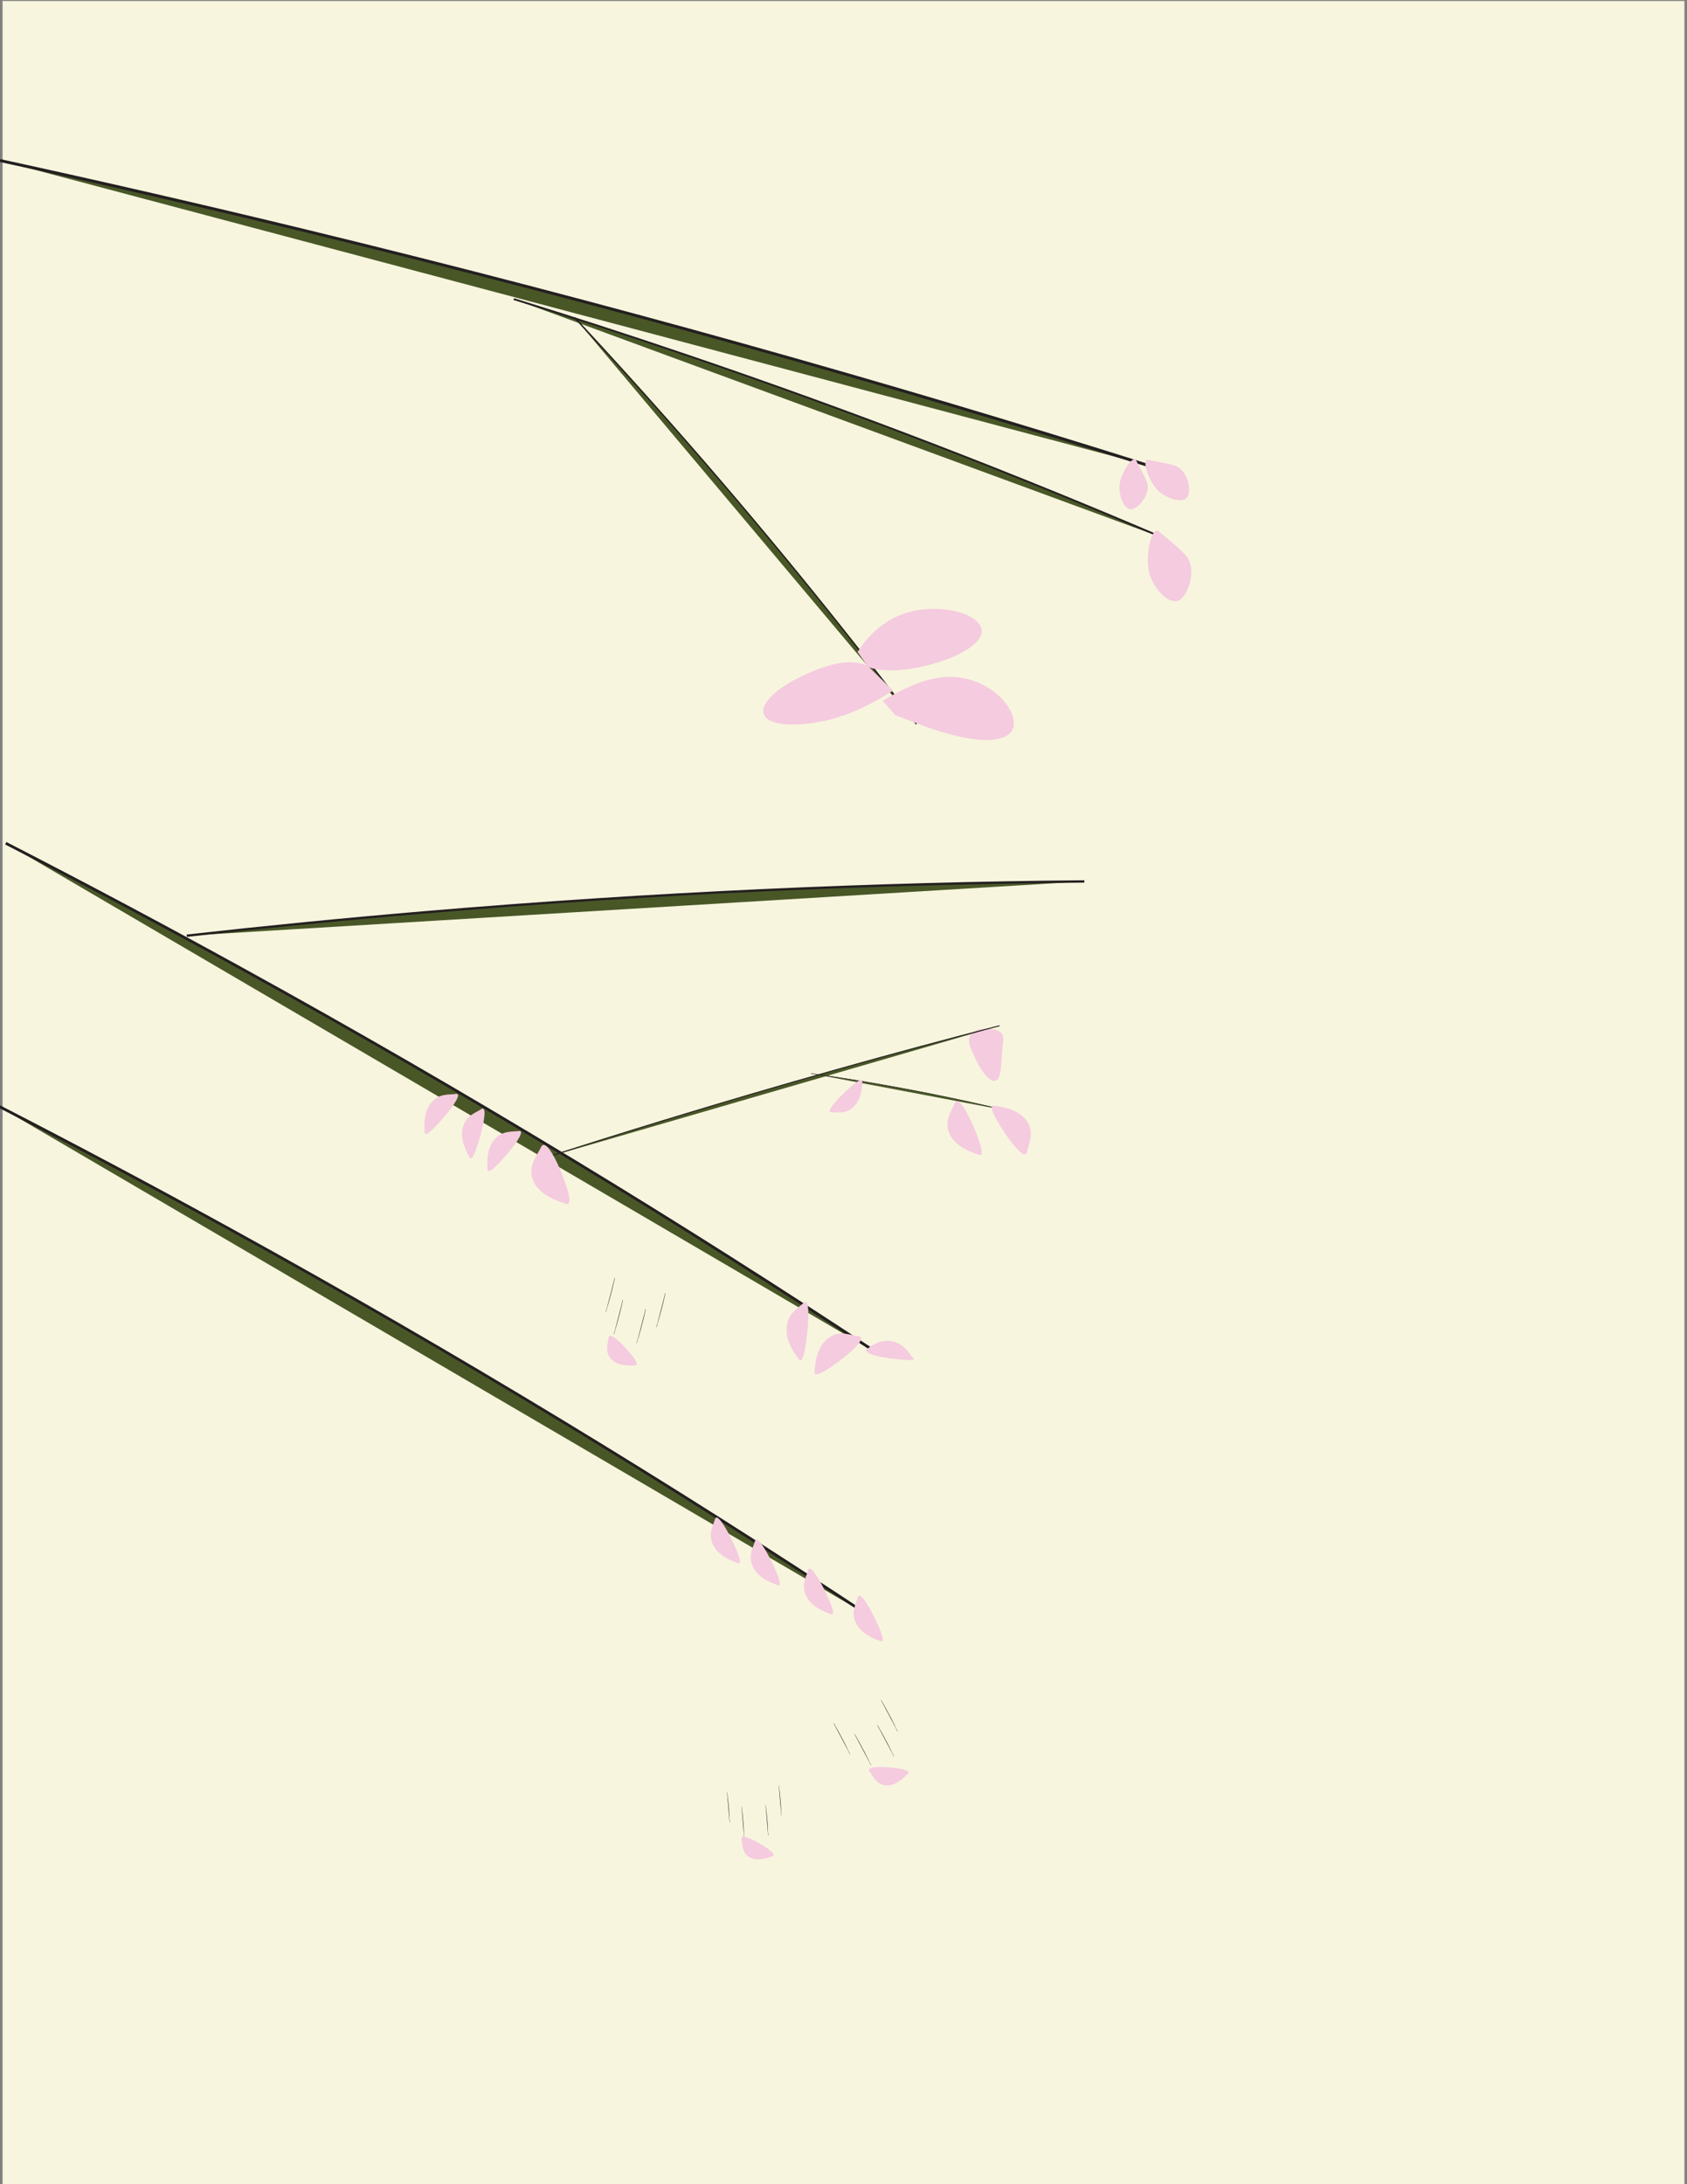 <?xml version="1.0" encoding="utf-8"?>
<!-- Generator: Adobe Illustrator 25.4.1, SVG Export Plug-In . SVG Version: 6.00 Build 0)  -->
<svg version="1.1" xmlns="http://www.w3.org/2000/svg" xmlns:xlink="http://www.w3.org/1999/xlink" x="0px" y="0px"
	 viewBox="0 0 612 792" style="enable-background:new 0 0 612 792;" xml:space="preserve">
<rect x="0" y="0" width="612" height="792" fill="#808080" stroke="none"/>
<style type="text/css">
	.st0{fill:#F7F5DE;stroke:#F7F5DE;stroke-width:0.25;stroke-miterlimit:10;}
	.st1{fill:#495727;stroke:#231F20;stroke-width:1.066;stroke-miterlimit:10;}
	.st2{fill:#495727;stroke:#231F20;stroke-width:0.669;stroke-miterlimit:10;}
	.st3{fill:#495727;stroke:#231F20;stroke-width:0.504;stroke-miterlimit:10;}
	.st4{fill:#495727;stroke:#231F20;stroke-miterlimit:10;}
	.st5{fill:#F5CBDF;}
	.st6{fill:#495727;stroke:#231F20;stroke-width:0.855;stroke-miterlimit:10;}
	.st7{fill:#495727;stroke:#231F20;stroke-width:0.348;stroke-miterlimit:10;}
	.st8{fill:#495727;stroke:#231F20;stroke-width:0.184;stroke-miterlimit:10;}
	.st9{fill:#231F20;}
	.st10{display:none;opacity:0.58;}
	.st11{display:inline;fill:#F5CBDF;}
</style>
<g id="Layer_1">
	<rect x="1.04" y="0.49" class="st0" width="609.92" height="792"/>
	<path class="st1" d="M0,58.21c36.68,7.99,73.84,16.52,111.43,25.64c108.82,26.4,210.62,55.12,305.45,85.05"/>
	<path class="st2" d="M186.38,108.45c20.79,6.43,41.86,13.26,63.18,20.5c61.72,20.97,119.53,43.4,173.43,66.52"/>
	<path class="st3" d="M208.44,115.17c11.36,12.19,22.76,24.73,34.16,37.63c33.01,37.36,62.86,74.11,89.86,109.76"/>
	<path class="st4" d="M2.08,305.76c28.14,14.44,56.59,29.55,85.32,45.36c83.17,45.77,160.51,92.98,232.2,140.4"/>
	<path class="st4" d="M-1.74,400.46c28.14,14.44,56.59,29.55,85.32,45.36c83.17,45.77,160.51,92.98,232.2,140.4"/>
	<g>
		<g>
			<g>
				<path class="st5" d="M320.23,254.1c2.81-1.71,6.6-3.85,11.08-5.7c4.47-1.82,9.7-3.36,15.49-2.9c2.12,0.17,4.76,0.69,7.51,1.78
					c2.71,1.08,5.55,2.75,7.83,4.84c4.68,4.16,7.11,9.9,4.78,13.12c-1.99,2.8-7.08,3.56-12.83,2.89
					c-5.79-0.64-12.26-2.54-17.44-4.34c-3.98-1.43-6.78-2.52-8.62-3.24c-1.9-0.69-2.83-1.09-3.33-1.3"/>
			</g>
		</g>
	</g>
	<g>
		<g>
			<g>
				<path class="st5" d="M323.97,250.42c-5.32,3.41-14.32,8.62-24.66,10.92c-3.79,0.84-9.45,1.64-14.17,1.3
					c-4.7-0.32-8.5-1.87-8.23-5.12c0.12-1.38,1.01-2.97,2.47-4.58c1.46-1.61,3.5-3.19,5.85-4.67c4.71-2.94,10.59-5.53,15.67-6.99
					c3.95-1.11,7.01-1.27,9.32-1.03c2.3,0.24,3.85,0.88,4.64,1.26"/>
			</g>
		</g>
	</g>
	<g>
		<g>
			<g>
				<path class="st5" d="M311.12,236.36c-0.09,0.15-0.18,0.3-0.27,0.46l-0.08,0.13l0.16-0.25c0.12-0.19,0.25-0.38,0.38-0.58
					c0.52-0.78,1.08-1.6,1.7-2.43c1.23-1.7,2.75-3.34,4.52-4.99c3.54-3.21,8.28-5.99,13.89-7.18c2.06-0.45,4.67-0.76,7.47-0.75
					c2.8,0,5.75,0.34,8.41,1.04c5.33,1.37,9.46,4.29,8.77,7.79c-0.58,3.02-4.65,6.1-9.97,8.41c-5.33,2.33-11.83,4.01-17.34,4.71
					c-8.51,1.02-12.54-0.38-13.9-0.89"/>
			</g>
		</g>
	</g>
	<g>
		<g>
			<g>
				<path class="st5" d="M417.25,208.89c-2.27-6.34,0.54-18.7,3.16-16.24c2.97,2.79,6.41,5.05,9.76,8.75
					c4.34,4.81,0.82,15.21-2.89,16.47C423.95,219.01,419.06,213.94,417.25,208.89z"/>
			</g>
		</g>
	</g>
	<g>
		<g>
			<g>
				<path class="st5" d="M420.61,178.36c-3.88-3.25-6.7-12.22-4.06-11.59c3,0.71,6.11,0.92,9.7,2.09c4.66,1.52,6.28,9.49,4.32,11.64
					C428.82,182.45,423.7,180.95,420.61,178.36z"/>
			</g>
		</g>
	</g>
	<g>
		<g>
			<g>
				<path class="st5" d="M406.09,176.36c0.16-4.59,5.03-11.66,6.06-9.43c1.17,2.53,2.77,4.86,3.94,8.07
					c1.52,4.16-3.3,9.81-5.95,9.65C407.76,184.49,405.96,180.02,406.09,176.36z"/>
			</g>
		</g>
	</g>
	<g>
		<g>
			<g>
				<path class="st5" d="M363.96,377.27c-0.35,2.37-0.53,5.65-0.73,8.54c-0.23,2.88-0.54,5.39-1.92,6.01
					c-1.36,0.62-3.32-1.06-5.06-3.65c-1.77-2.57-3.2-6.03-4.19-8.39c-0.98-2.32-0.52-4.05,0.53-5.12c1.06-1.08,2.7-1.54,4.21-1.63
					c1.51-0.09,3.48,0.01,4.96,0.6C363.25,374.24,364.23,375.27,363.96,377.27z"/>
			</g>
		</g>
	</g>
	<path class="st6" d="M67.76,339.29c28.04-3.14,56.6-5.96,85.65-8.42c84.12-7.14,164.23-10.59,239.96-11.26"/>
	<path class="st7" d="M196.9,420.07c14.45-4.67,29.12-9.28,44-13.84c43.07-13.18,83.66-24.52,121.71-34.3"/>
	<path class="st8" d="M294.23,389.25c6.23,0.88,12.56,1.84,18.96,2.9c18.55,3.08,35.98,6.68,52.28,10.59"/>
	<g>
		<g>
			<g>
				<path class="st5" d="M314.58,489.13c1.15-0.89,2.75-1.96,4.57-2.51c1.82-0.57,3.83-0.63,5.81,0.1c1.98,0.74,3.15,1.86,4.06,2.91
					c0.9,1.06,1.53,2.07,2.26,2.75c0.71,0.66-0.17,0.79-1.78,0.77c-1.61-0.03-3.93-0.24-6.02-0.52c-2.09-0.29-4.81-0.72-6.76-1.33
					C314.77,490.71,313.6,489.89,314.58,489.13z"/>
			</g>
		</g>
	</g>
	<g>
		<g>
			<g>
				<path class="st5" d="M289.88,492.97c-1.83-2.5-4.96-6.7-4.49-11.8s4.19-6.86,6.15-8.75c1.92-1.85,1.93,4.34,1.45,9.44
					S291.43,495.09,289.88,492.97z"/>
			</g>
		</g>
	</g>
	<g>
		<g>
			<g>
				<path class="st5" d="M295.44,497.47c0.33-3.34,0.85-9,4.89-12.16s8.26-1.15,11.18-0.76c2.86,0.38-1.58,4.71-5.62,7.87
					S295.16,500.31,295.44,497.47z"/>
			</g>
		</g>
	</g>
	<g>
		<g>
			<g>
				<path class="st5" d="M355.04,418.72c-3.17-1.13-8.53-3-10.62-7.68s0.88-8.29,1.96-11.03c1.06-2.68,4.19,2.67,6.28,7.35
					S357.73,419.68,355.04,418.72z"/>
			</g>
		</g>
	</g>
	<g>
		<g>
			<g>
				<path class="st5" d="M301.45,585.31c-2.57-0.96-6.93-2.56-8.94-6.53c-2.02-3.98,0.01-7.05,0.64-9.38
					c0.61-2.28,3.5,2.27,5.51,6.25C300.68,579.63,303.64,586.13,301.45,585.31z"/>
			</g>
		</g>
	</g>
	<g>
		<g>
			<g>
				<path class="st5" d="M319.49,595.11c-2.57-0.96-6.93-2.56-8.94-6.53c-2.02-3.98,0.01-7.05,0.64-9.38
					c0.61-2.28,3.5,2.27,5.51,6.25C318.72,589.43,321.67,595.92,319.49,595.11z"/>
			</g>
		</g>
	</g>
	<g>
		<g>
			<g>
				<path class="st5" d="M267.67,566.79c-2.57-0.96-6.93-2.56-8.94-6.53c-2.02-3.98,0.01-7.05,0.64-9.38
					c0.61-2.28,3.5,2.27,5.51,6.25C266.89,561.11,269.85,567.6,267.67,566.79z"/>
			</g>
		</g>
	</g>
	<g>
		<g>
			<g>
				<path class="st5" d="M282.15,574.81c-2.57-0.96-6.93-2.56-8.94-6.53c-2.02-3.98,0.01-7.05,0.64-9.38
					c0.61-2.28,3.5,2.27,5.51,6.25C281.38,569.13,284.33,575.63,282.15,574.81z"/>
			</g>
		</g>
	</g>
	<g>
		<g>
			<g>
				<path class="st5" d="M205.29,436.5c-3.6-1.22-9.72-3.26-11.88-8.4s1.47-9.14,2.88-12.16c1.37-2.96,4.71,2.92,6.87,8.06
					C205.32,429.14,208.35,437.54,205.29,436.5z"/>
			</g>
		</g>
	</g>
	<g>
		<g>
			<g>
				<path class="st5" d="M176.89,424.06c-0.14-2.74-0.41-7.37,2.44-10.8c2.85-3.43,6.47-2.79,8.86-3.14
					c2.33-0.34-0.7,4.11-3.55,7.54S177.01,426.38,176.89,424.06z"/>
			</g>
		</g>
	</g>
	<g>
		<g>
			<g>
				<path class="st5" d="M170.31,419.6c-1.29-2.42-3.5-6.5-2.39-10.81c1.12-4.32,4.67-5.28,6.68-6.61c1.97-1.3,1.12,4.02,0,8.34
					C173.48,414.83,171.4,421.65,170.31,419.6z"/>
			</g>
		</g>
	</g>
	<g>
		<g>
			<g>
				<path class="st5" d="M154.04,410.6c-0.14-2.74-0.41-7.37,2.44-10.8c2.85-3.43,6.47-2.79,8.86-3.14c2.33-0.34-0.7,4.11-3.55,7.54
					S154.16,412.93,154.04,410.6z"/>
			</g>
		</g>
	</g>
	<g>
		<g>
			<g>
				<path class="st5" d="M360.68,400.9c3.32,0.53,8.93,1.4,11.83,5.62c2.9,4.22,0.64,8.31,0.07,11.2c-0.56,2.83-4.61-1.87-7.51-6.09
					C362.19,407.42,357.87,400.45,360.68,400.9z"/>
			</g>
		</g>
	</g>
	<g>
		<g>
			<g>
				<path class="st5" d="M312.82,392.09c-0.13,2.41-0.33,6.47-3.13,9.23c-2.81,2.76-5.91,1.89-8.02,2
					c-2.07,0.11,0.99-3.54,3.79-6.29C308.26,394.27,312.93,390.04,312.82,392.09z"/>
			</g>
		</g>
	</g>
	<g>
		<g>
			<g>
				<g>
					<path class="st5" d="M230.46,495.12c-2.37,0.07-6.38,0.21-8.76-2.32c-2.38-2.53-1.12-5.65-0.96-7.72
						c0.16-2.03,3.38,0.68,5.76,3.21C228.88,490.82,232.47,495.07,230.46,495.12z"/>
				</g>
			</g>
		</g>
		<g>
			<path class="st9" d="M234.23,474.68c-0.46,2.22-1.03,4.62-1.71,7.14c-0.5,1.84-1.02,3.56-1.53,5.17"/>
			<path class="st9" d="M234.28,474.69l-1.53,6.18c-0.23,1.04-0.57,2.05-0.86,3.07c-0.3,1.02-0.61,2.03-0.86,3.07l-0.1-0.03
				c0.35-1,0.65-2.02,0.95-3.04c0.29-1.02,0.64-2.03,0.85-3.07l1.44-6.2L234.28,474.69z"/>
		</g>
		<g>
			<path class="st9" d="M225.94,471.46c-0.46,2.22-1.03,4.62-1.71,7.14c-0.5,1.84-1.02,3.56-1.53,5.17"/>
			<path class="st9" d="M225.99,471.47l-1.53,6.18c-0.23,1.04-0.57,2.05-0.86,3.07c-0.3,1.02-0.61,2.03-0.86,3.07l-0.1-0.03
				c0.35-1,0.65-2.02,0.95-3.04c0.29-1.02,0.64-2.03,0.85-3.07l1.44-6.2L225.99,471.47z"/>
		</g>
		<g>
			<path class="st9" d="M223.02,463.42c-0.46,2.22-1.03,4.62-1.71,7.14c-0.5,1.84-1.02,3.56-1.53,5.17"/>
			<path class="st9" d="M223.07,463.43l-1.53,6.18c-0.23,1.04-0.57,2.05-0.86,3.07c-0.3,1.02-0.61,2.03-0.86,3.07l-0.1-0.03
				c0.35-1,0.65-2.02,0.95-3.04c0.29-1.02,0.64-2.03,0.85-3.07l1.44-6.2L223.07,463.43z"/>
		</g>
		<g>
			<path class="st9" d="M241.36,468.92c-0.46,2.22-1.03,4.62-1.71,7.14c-0.5,1.84-1.02,3.56-1.53,5.17"/>
			<path class="st9" d="M241.41,468.93l-1.53,6.18c-0.23,1.04-0.57,2.05-0.86,3.07c-0.3,1.02-0.61,2.03-0.86,3.07l-0.1-0.03
				c0.35-1,0.65-2.02,0.95-3.04c0.29-1.02,0.64-2.03,0.85-3.07l1.44-6.2L241.41,468.93z"/>
		</g>
	</g>
	<g>
		<g>
			<g>
				<g>
					<path class="st5" d="M329.37,643.17c-1.7,1.66-4.55,4.48-8.01,4.22s-4.65-3.4-5.93-5.04c-1.25-1.6,2.95-1.79,6.41-1.54
						S330.81,641.76,329.37,643.17z"/>
				</g>
			</g>
		</g>
		<g>
			<path class="st9" d="M318.3,625.57c1.17,1.95,2.37,4.09,3.58,6.42c0.88,1.69,1.67,3.31,2.37,4.84"/>
			<path class="st9" d="M318.35,625.54l3.06,5.59c0.53,0.92,0.97,1.89,1.44,2.84c0.47,0.95,0.93,1.91,1.45,2.84l-0.09,0.04
				c-0.42-0.98-0.89-1.93-1.35-2.88c-0.48-0.95-0.9-1.92-1.45-2.83l-3.14-5.54L318.35,625.54z"/>
		</g>
		<g>
			<path class="st9" d="M310.02,628.81c1.17,1.95,2.37,4.09,3.58,6.42c0.88,1.69,1.67,3.31,2.37,4.84"/>
			<path class="st9" d="M310.06,628.78l3.06,5.59c0.53,0.92,0.97,1.89,1.44,2.84c0.47,0.95,0.93,1.91,1.45,2.84l-0.09,0.04
				c-0.42-0.98-0.89-1.93-1.35-2.88c-0.48-0.95-0.9-1.92-1.45-2.83l-3.14-5.54L310.06,628.78z"/>
		</g>
		<g>
			<path class="st9" d="M302.43,624.87c1.17,1.95,2.37,4.09,3.58,6.42c0.88,1.69,1.67,3.31,2.37,4.84"/>
			<path class="st9" d="M302.47,624.84l3.06,5.59c0.53,0.92,0.97,1.89,1.44,2.84c0.47,0.95,0.93,1.91,1.45,2.84l-0.09,0.04
				c-0.42-0.98-0.89-1.93-1.35-2.88c-0.48-0.95-0.9-1.92-1.45-2.83l-3.14-5.54L302.47,624.84z"/>
		</g>
		<g>
			<path class="st9" d="M319.65,616.51c1.17,1.95,2.37,4.09,3.58,6.42c0.88,1.69,1.67,3.31,2.37,4.84"/>
			<path class="st9" d="M319.69,616.48l3.06,5.59c0.53,0.92,0.97,1.89,1.44,2.84c0.47,0.95,0.93,1.91,1.45,2.84l-0.09,0.04
				c-0.42-0.98-0.89-1.93-1.35-2.88c-0.48-0.95-0.9-1.92-1.45-2.83l-3.14-5.54L319.69,616.48z"/>
		</g>
	</g>
	<g>
		<g>
			<g>
				<g>
					<path class="st5" d="M280.28,673.05c-2.07,0.73-5.58,1.98-8.36,0.41c-2.78-1.57-2.52-4.69-2.94-6.58
						c-0.41-1.84,3.17-0.35,5.96,1.22C277.72,669.68,282.04,672.43,280.28,673.05z"/>
				</g>
			</g>
		</g>
		<g>
			<path class="st9" d="M277.74,654.59c0.28,1.92,0.52,4.02,0.68,6.26c0.12,1.64,0.19,3.19,0.22,4.64"/>
			<path class="st9" d="M277.79,654.58l0.55,5.45c0.12,0.91,0.12,1.82,0.18,2.73c0.04,0.91,0.08,1.82,0.18,2.73l-0.09,0
				c0.01-0.91-0.04-1.82-0.08-2.74c-0.05-0.91-0.05-1.83-0.18-2.73l-0.63-5.44L277.79,654.58z"/>
		</g>
		<g>
			<path class="st9" d="M269.03,655.15c0.28,1.92,0.52,4.02,0.68,6.26c0.12,1.64,0.19,3.19,0.22,4.64"/>
			<path class="st9" d="M269.08,655.14l0.55,5.45c0.12,0.91,0.12,1.82,0.18,2.73c0.04,0.91,0.08,1.82,0.18,2.73l-0.09,0
				c0.01-0.91-0.04-1.82-0.08-2.74c-0.05-0.91-0.05-1.83-0.18-2.73l-0.63-5.44L269.08,655.14z"/>
		</g>
		<g>
			<path class="st9" d="M263.77,649.91c0.28,1.92,0.52,4.02,0.68,6.26c0.12,1.64,0.19,3.19,0.22,4.64"/>
			<path class="st9" d="M263.82,649.91l0.55,5.45c0.12,0.91,0.12,1.82,0.18,2.73c0.04,0.91,0.08,1.82,0.18,2.73l-0.09,0
				c0.01-0.91-0.04-1.82-0.08-2.74c-0.05-0.91-0.05-1.83-0.18-2.73l-0.63-5.44L263.82,649.91z"/>
		</g>
		<g>
			<path class="st9" d="M282.53,647.39c0.28,1.92,0.52,4.02,0.68,6.26c0.12,1.64,0.19,3.19,0.22,4.64"/>
			<path class="st9" d="M282.57,647.38l0.55,5.45c0.12,0.91,0.12,1.82,0.18,2.73c0.04,0.91,0.08,1.82,0.18,2.73l-0.09,0
				c0.01-0.91-0.04-1.82-0.08-2.74c-0.05-0.91-0.05-1.83-0.18-2.73l-0.63-5.44L282.57,647.38z"/>
		</g>
	</g>
</g>
<g id="Layer_2" class="st10">
	<path class="st11" d="M231.2,157.04c-9.72,39.57-26.05,106.92-47.52,106.92s-30.24-68.04-38.88-102.3
		c-8.46-33.54,17.38-44.58,38.85-44.58S239.45,123.46,231.2,157.04z"/>
	<path class="st11" d="M401.84,245.6c3.93-15.41,12.65-40.52,33.48-63.72c15.29-17.03,50.56-48.01,68.04-37.8
		c14.99,8.76,15.02,46.72-2.16,71.28c-13.31,19.03-33.56,25.14-41.04,27"/>
	<path class="st11" d="M233.09,377.3c21.06-40.71,91.26-81.54,90.12-56.45c-1.29,28.44,1.79,56.98-2.37,91.58
		c-5.4,44.86-69.18,73.02-90.12,58.96C211.86,458.71,216.32,409.73,233.09,377.3z"/>
</g>
</svg>

